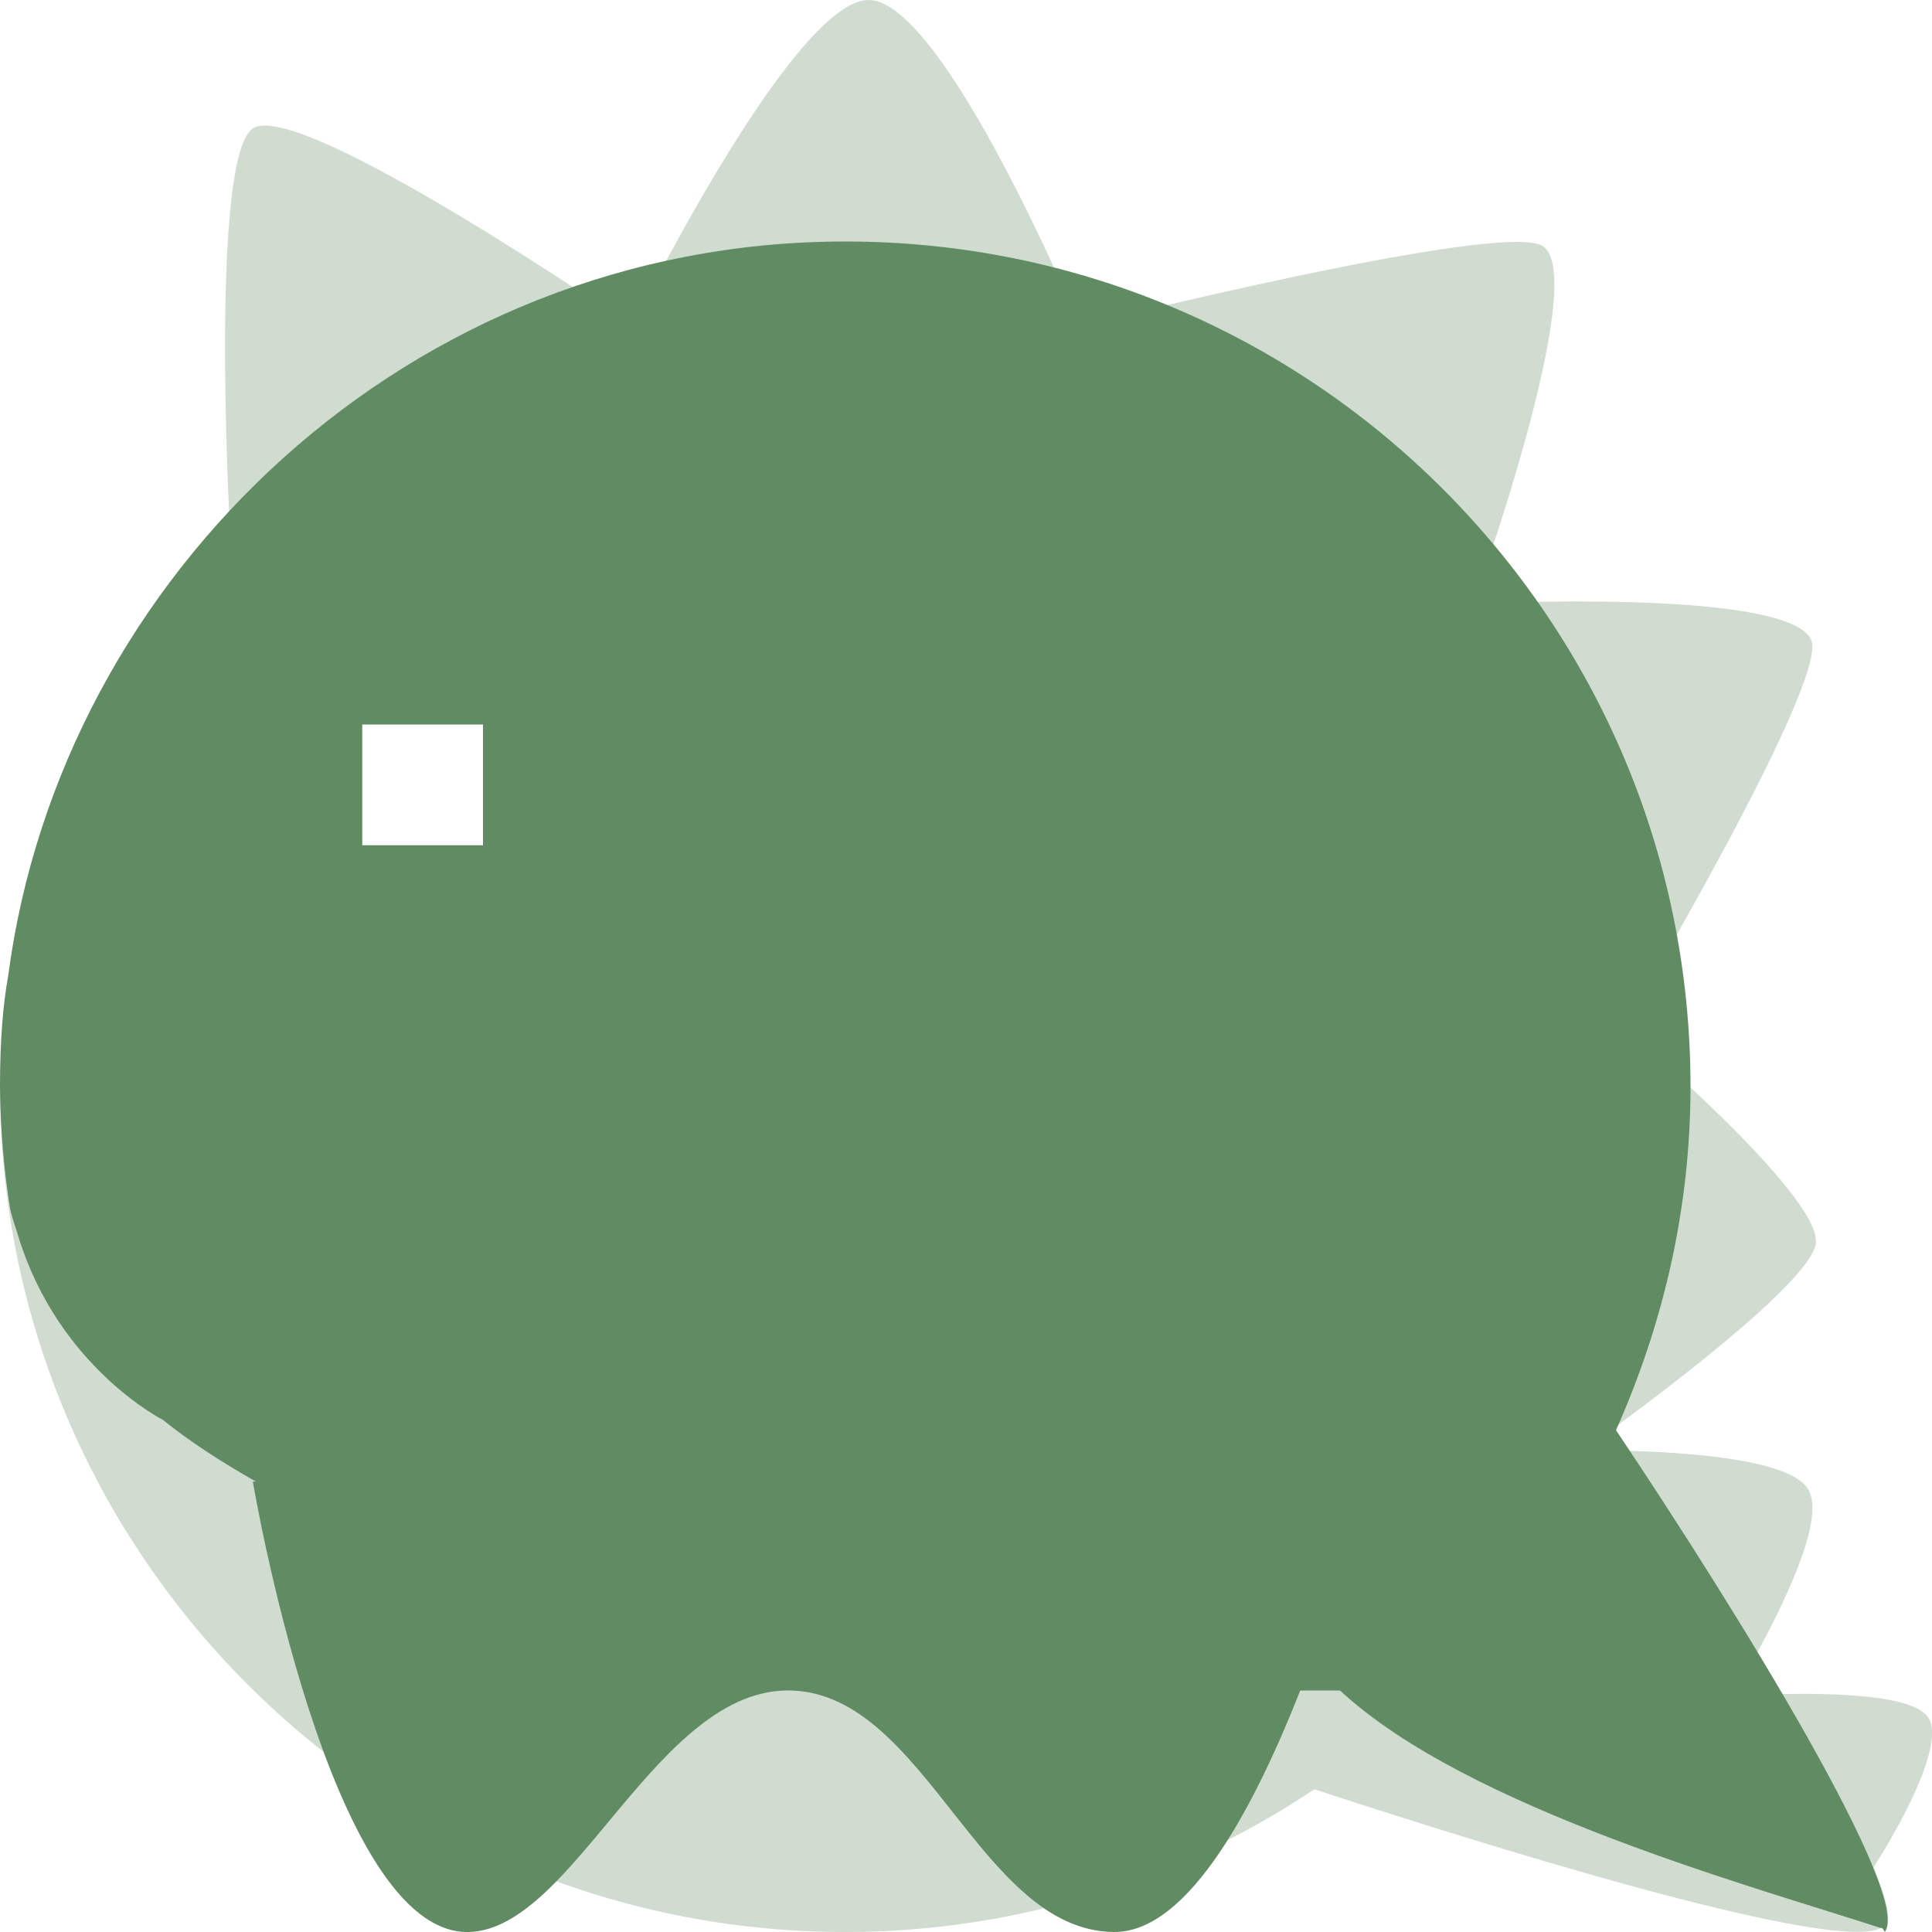 <svg xmlns="http://www.w3.org/2000/svg" width="16" height="16" version="1">
 <path style="opacity:0.3;fill:#618b62" d="M 7.193,0 C 6.564,0 5.234,2.705 5.234,2.705 5.234,2.705 2.509,0.828 2.1,1.06 1.738,1.266 1.9,4.287 1.9,4.287 L 5.547,7 0,9 C 0,12.866 3.134,16 7,16 8.438,16 9.773,15.562 10.885,14.818 12.841,15.459 15.398,16.215 15.611,15.941 15.667,15.87 15.612,15.706 15.516,15.465 15.677,15.214 16.113,14.473 15.973,14.23 15.856,14.031 15.167,14.023 14.752,14.029 14.682,13.914 14.624,13.808 14.551,13.689 14.761,13.3 15.122,12.586 14.975,12.334 14.821,12.072 13.888,12.027 13.469,12.014 13.431,11.958 13.388,11.889 13.352,11.836 13.678,11.596 14.98,10.632 15.037,10.303 15.105,9.914 13.443,8.508 13.443,8.508 13.443,8.508 15.146,5.646 15,5.301 14.817,4.867 12.201,5 12.201,5 12.201,5 13.178,2.292 12.775,2.037 12.437,1.823 8.943,2.701 8.943,2.701 8.943,2.701 7.819,0 7.193,0 Z"/>
 <path style="fill:#618b62" d="M 0.084,10.01 C 0.102,10.093 0.129,10.163 0.152,10.24 0.484,11.322 1.348,11.758 1.348,11.758 1.557,11.927 1.818,12.099 2.119,12.27 H 2.094 C 2.094,12.27 2.726,16.028 3.883,16 4.758,15.978 5.442,13.965 6.555,14 7.666,14.035 8.117,15.988 9.223,16 9.861,16.007 10.417,14.891 10.768,14 H 11.098 C 12.149,14.979 14.541,15.629 15.576,15.967 15.59,15.959 15.609,16 15.609,16 15.841,15.703 14.394,13.353 13.383,11.844 13.771,10.973 14,10.015 14,9 14,5.134 10.866,2 7,2 3.394,2 0.506,4.755 0.068,8.08 0.027,8.309 0,8.594 0,9 0.004,9.364 0.033,9.691 0.084,10.01 Z M 3,6 H 4 V 7 H 3 Z"/>
</svg>
